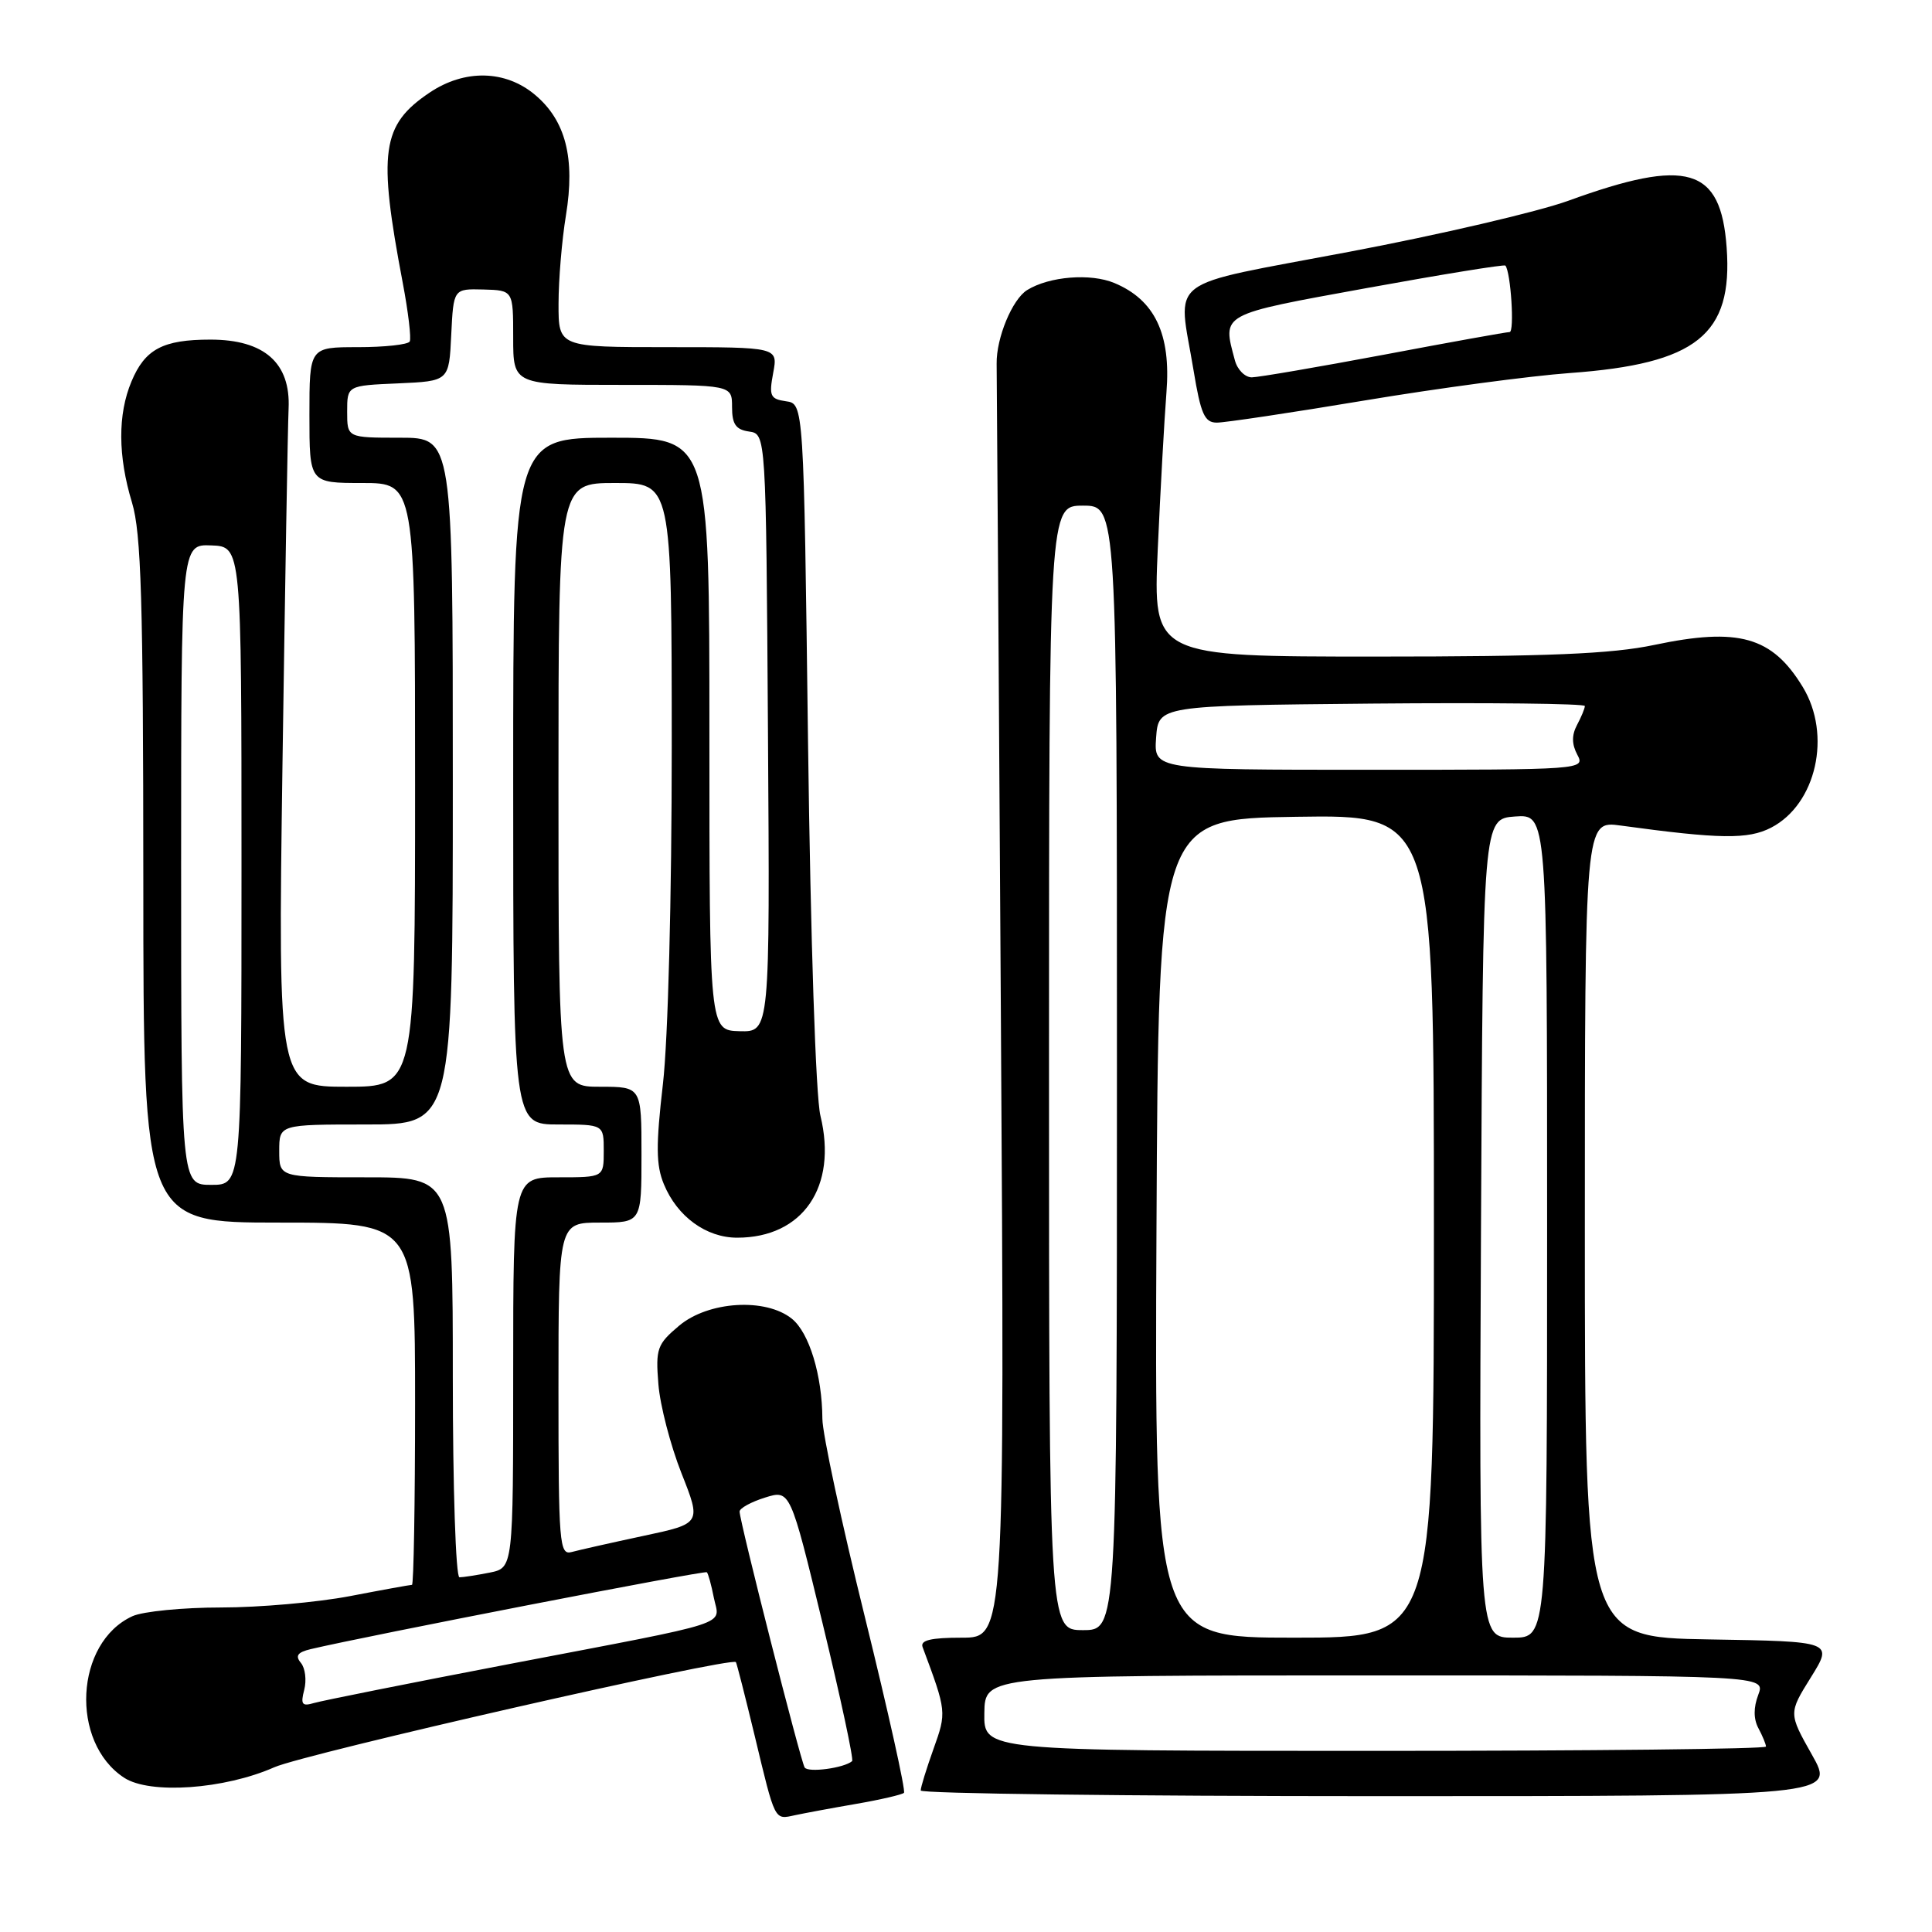 <?xml version="1.0" encoding="UTF-8" standalone="no"?>
<!DOCTYPE svg PUBLIC "-//W3C//DTD SVG 1.1//EN" "http://www.w3.org/Graphics/SVG/1.1/DTD/svg11.dtd" >
<svg xmlns="http://www.w3.org/2000/svg" xmlns:xlink="http://www.w3.org/1999/xlink" version="1.1" viewBox="0 0 256 256">
 <g >
 <path fill="currentColor"
d=" M 113.41 239.03 C 116.66 238.47 119.53 237.80 119.78 237.56 C 120.03 237.31 117.70 226.84 114.61 214.30 C 111.51 201.76 108.97 189.93 108.97 188.00 C 108.94 182.23 107.23 176.61 104.94 174.75 C 101.47 171.94 93.87 172.40 89.99 175.66 C 87.07 178.12 86.86 178.70 87.24 183.41 C 87.46 186.21 88.84 191.51 90.29 195.19 C 92.94 201.88 92.94 201.88 85.22 203.52 C 80.97 204.43 76.71 205.39 75.75 205.65 C 74.12 206.10 74.00 204.60 74.00 184.07 C 74.00 162.00 74.00 162.00 79.50 162.00 C 85.00 162.00 85.00 162.00 85.00 153.00 C 85.00 144.00 85.00 144.00 79.50 144.00 C 74.00 144.00 74.00 144.00 74.00 104.00 C 74.00 64.00 74.00 64.00 81.50 64.00 C 89.00 64.00 89.00 64.00 89.01 98.75 C 89.01 118.94 88.52 137.75 87.84 143.64 C 86.90 151.79 86.92 154.39 87.97 156.92 C 89.74 161.21 93.58 164.00 97.68 164.00 C 106.39 164.00 111.00 157.25 108.71 147.84 C 108.09 145.32 107.41 124.59 107.07 98.50 C 106.50 53.50 106.50 53.50 104.15 53.17 C 102.06 52.87 101.88 52.47 102.45 49.42 C 103.09 46.00 103.09 46.00 88.55 46.00 C 74.00 46.00 74.00 46.00 74.01 40.25 C 74.01 37.09 74.45 31.82 74.99 28.54 C 76.23 20.96 74.96 15.98 70.90 12.57 C 66.97 9.26 61.56 9.15 56.91 12.28 C 50.55 16.57 50.06 20.07 53.37 37.50 C 54.10 41.35 54.51 44.84 54.29 45.25 C 54.07 45.66 50.98 46.00 47.44 46.00 C 41.00 46.00 41.00 46.00 41.00 55.00 C 41.00 64.00 41.00 64.00 48.00 64.00 C 55.00 64.00 55.00 64.00 55.00 104.00 C 55.00 144.00 55.00 144.00 45.92 144.00 C 36.83 144.00 36.83 144.00 37.43 101.25 C 37.77 77.74 38.13 56.54 38.24 54.14 C 38.52 48.09 35.02 45.00 27.88 45.00 C 21.59 45.00 19.21 46.26 17.42 50.55 C 15.59 54.91 15.62 60.43 17.49 66.59 C 18.71 70.63 18.98 79.56 18.99 116.75 C 19.00 162.00 19.00 162.00 37.00 162.00 C 55.00 162.00 55.00 162.00 55.00 186.00 C 55.00 199.20 54.81 210.00 54.59 210.00 C 54.36 210.00 50.65 210.67 46.34 211.50 C 42.03 212.32 34.36 213.00 29.30 213.00 C 24.24 213.00 18.95 213.52 17.56 214.15 C 9.93 217.63 9.24 230.84 16.45 235.56 C 19.85 237.79 29.72 237.10 36.35 234.17 C 40.39 232.38 96.94 219.50 97.51 220.24 C 97.62 220.38 98.74 224.78 100.00 230.00 C 102.74 241.43 102.59 241.12 105.31 240.53 C 106.52 240.27 110.16 239.59 113.41 239.03 Z  M 240.09 232.51 C 236.99 227.01 236.99 227.01 239.95 222.26 C 242.91 217.50 242.91 217.50 226.46 217.23 C 210.00 216.95 210.00 216.95 210.00 162.85 C 210.00 108.74 210.00 108.74 214.75 109.39 C 227.91 111.19 231.63 111.24 234.68 109.67 C 240.68 106.56 242.74 97.37 238.87 91.02 C 234.81 84.35 230.37 83.10 219.18 85.46 C 213.54 86.65 205.12 87.00 182.32 87.00 C 152.78 87.00 152.78 87.00 153.41 72.75 C 153.76 64.91 154.28 55.58 154.56 52.00 C 155.18 44.27 153.02 39.74 147.66 37.50 C 144.50 36.18 139.04 36.62 136.11 38.43 C 134.13 39.65 132.01 44.78 132.06 48.19 C 132.09 50.01 132.34 88.74 132.62 134.25 C 133.13 217.00 133.13 217.00 127.46 217.00 C 123.34 217.00 121.91 217.34 122.25 218.25 C 125.44 226.80 125.44 226.86 123.69 231.75 C 122.76 234.36 121.99 236.84 122.00 237.25 C 122.00 237.66 149.27 238.00 182.60 238.00 C 243.19 238.00 243.19 238.00 240.09 232.51 Z  M 180.85 53.06 C 190.56 51.44 202.78 49.81 208.00 49.43 C 224.82 48.21 229.63 44.36 228.79 32.80 C 228.02 22.16 223.62 20.86 207.81 26.60 C 203.79 28.06 190.71 31.11 178.75 33.37 C 153.93 38.08 156.07 36.46 158.15 49.06 C 159.11 54.88 159.61 56.00 161.24 56.00 C 162.32 56.00 171.14 54.68 180.85 53.06 Z  M 106.62 234.20 C 106.07 233.30 98.00 201.57 98.00 200.29 C 98.00 199.85 99.51 199.02 101.36 198.44 C 104.71 197.39 104.71 197.39 109.02 215.20 C 111.39 224.99 113.14 233.16 112.91 233.36 C 111.84 234.28 107.07 234.92 106.62 234.20 Z  M 40.31 223.92 C 40.64 222.64 40.45 221.04 39.87 220.34 C 39.09 219.40 39.42 218.94 41.16 218.52 C 48.36 216.81 93.39 208.06 93.66 208.33 C 93.84 208.50 94.26 210.03 94.59 211.72 C 95.35 215.48 97.74 214.70 67.50 220.49 C 54.30 223.02 42.65 225.35 41.60 225.66 C 40.02 226.13 39.81 225.84 40.31 223.92 Z  M 60.00 182.50 C 60.00 156.00 60.00 156.00 48.50 156.00 C 37.00 156.00 37.00 156.00 37.00 152.50 C 37.00 149.00 37.00 149.00 48.50 149.00 C 60.00 149.00 60.00 149.00 60.00 103.50 C 60.00 58.00 60.00 58.00 53.00 58.00 C 46.00 58.00 46.00 58.00 46.00 54.55 C 46.00 51.09 46.00 51.09 52.75 50.80 C 59.50 50.50 59.50 50.50 59.79 44.38 C 60.09 38.26 60.09 38.26 64.04 38.36 C 68.00 38.47 68.00 38.47 68.00 44.73 C 68.00 51.00 68.00 51.00 82.50 51.00 C 97.00 51.00 97.00 51.00 97.00 53.93 C 97.00 56.21 97.50 56.93 99.25 57.18 C 101.50 57.50 101.50 57.50 101.76 97.12 C 102.02 136.74 102.02 136.74 98.01 136.64 C 94.00 136.53 94.00 136.53 94.00 97.27 C 94.00 58.00 94.00 58.00 81.00 58.00 C 68.00 58.00 68.00 58.00 68.00 103.50 C 68.00 149.00 68.00 149.00 74.00 149.00 C 80.00 149.00 80.00 149.00 80.00 152.50 C 80.00 156.00 80.00 156.00 74.00 156.00 C 68.00 156.00 68.00 156.00 68.00 181.88 C 68.00 207.75 68.00 207.75 64.88 208.38 C 63.16 208.72 61.36 209.00 60.88 209.00 C 60.39 209.00 60.00 197.07 60.00 182.50 Z  M 24.00 114.55 C 24.00 72.11 24.00 72.11 28.00 72.27 C 32.00 72.42 32.00 72.42 32.00 114.71 C 32.00 157.00 32.00 157.00 28.00 157.00 C 24.00 157.00 24.00 157.00 24.00 114.55 Z  M 130.43 227.00 C 130.50 222.00 130.50 222.00 182.23 222.00 C 233.95 222.00 233.95 222.00 232.98 224.57 C 232.34 226.25 232.34 227.77 233.00 229.00 C 233.55 230.03 234.00 231.12 234.00 231.43 C 234.00 231.75 210.68 232.00 182.18 232.00 C 130.35 232.00 130.35 232.00 130.43 227.00 Z  M 153.24 162.75 C 153.50 108.50 153.50 108.50 171.75 108.23 C 190.00 107.95 190.00 107.95 190.00 162.48 C 190.00 217.00 190.00 217.00 171.49 217.00 C 152.98 217.00 152.98 217.00 153.24 162.75 Z  M 196.24 162.75 C 196.50 108.50 196.50 108.50 200.75 108.19 C 205.00 107.89 205.00 107.89 205.00 162.44 C 205.00 217.00 205.00 217.00 200.49 217.00 C 195.98 217.00 195.98 217.00 196.24 162.75 Z  M 139.00 141.50 C 139.00 67.00 139.00 67.00 143.50 67.00 C 148.00 67.00 148.00 67.00 148.00 141.50 C 148.00 216.00 148.00 216.00 143.50 216.00 C 139.00 216.00 139.00 216.00 139.00 141.50 Z  M 153.19 97.75 C 153.50 93.50 153.50 93.50 181.75 93.23 C 197.29 93.09 210.00 93.23 210.00 93.55 C 210.00 93.87 209.53 95.00 208.96 96.07 C 208.25 97.41 208.26 98.61 209.00 100.00 C 210.06 101.98 209.76 102.00 181.48 102.00 C 152.89 102.00 152.89 102.00 153.19 97.75 Z  M 163.63 47.75 C 161.96 41.50 161.51 41.74 181.10 38.17 C 191.06 36.36 199.32 35.02 199.47 35.19 C 200.19 36.06 200.70 44.00 200.03 44.00 C 199.60 44.00 192.11 45.35 183.38 47.00 C 174.64 48.64 166.76 49.99 165.87 50.00 C 164.97 50.00 163.96 48.99 163.63 47.75 Z "/>
</g>
</svg>